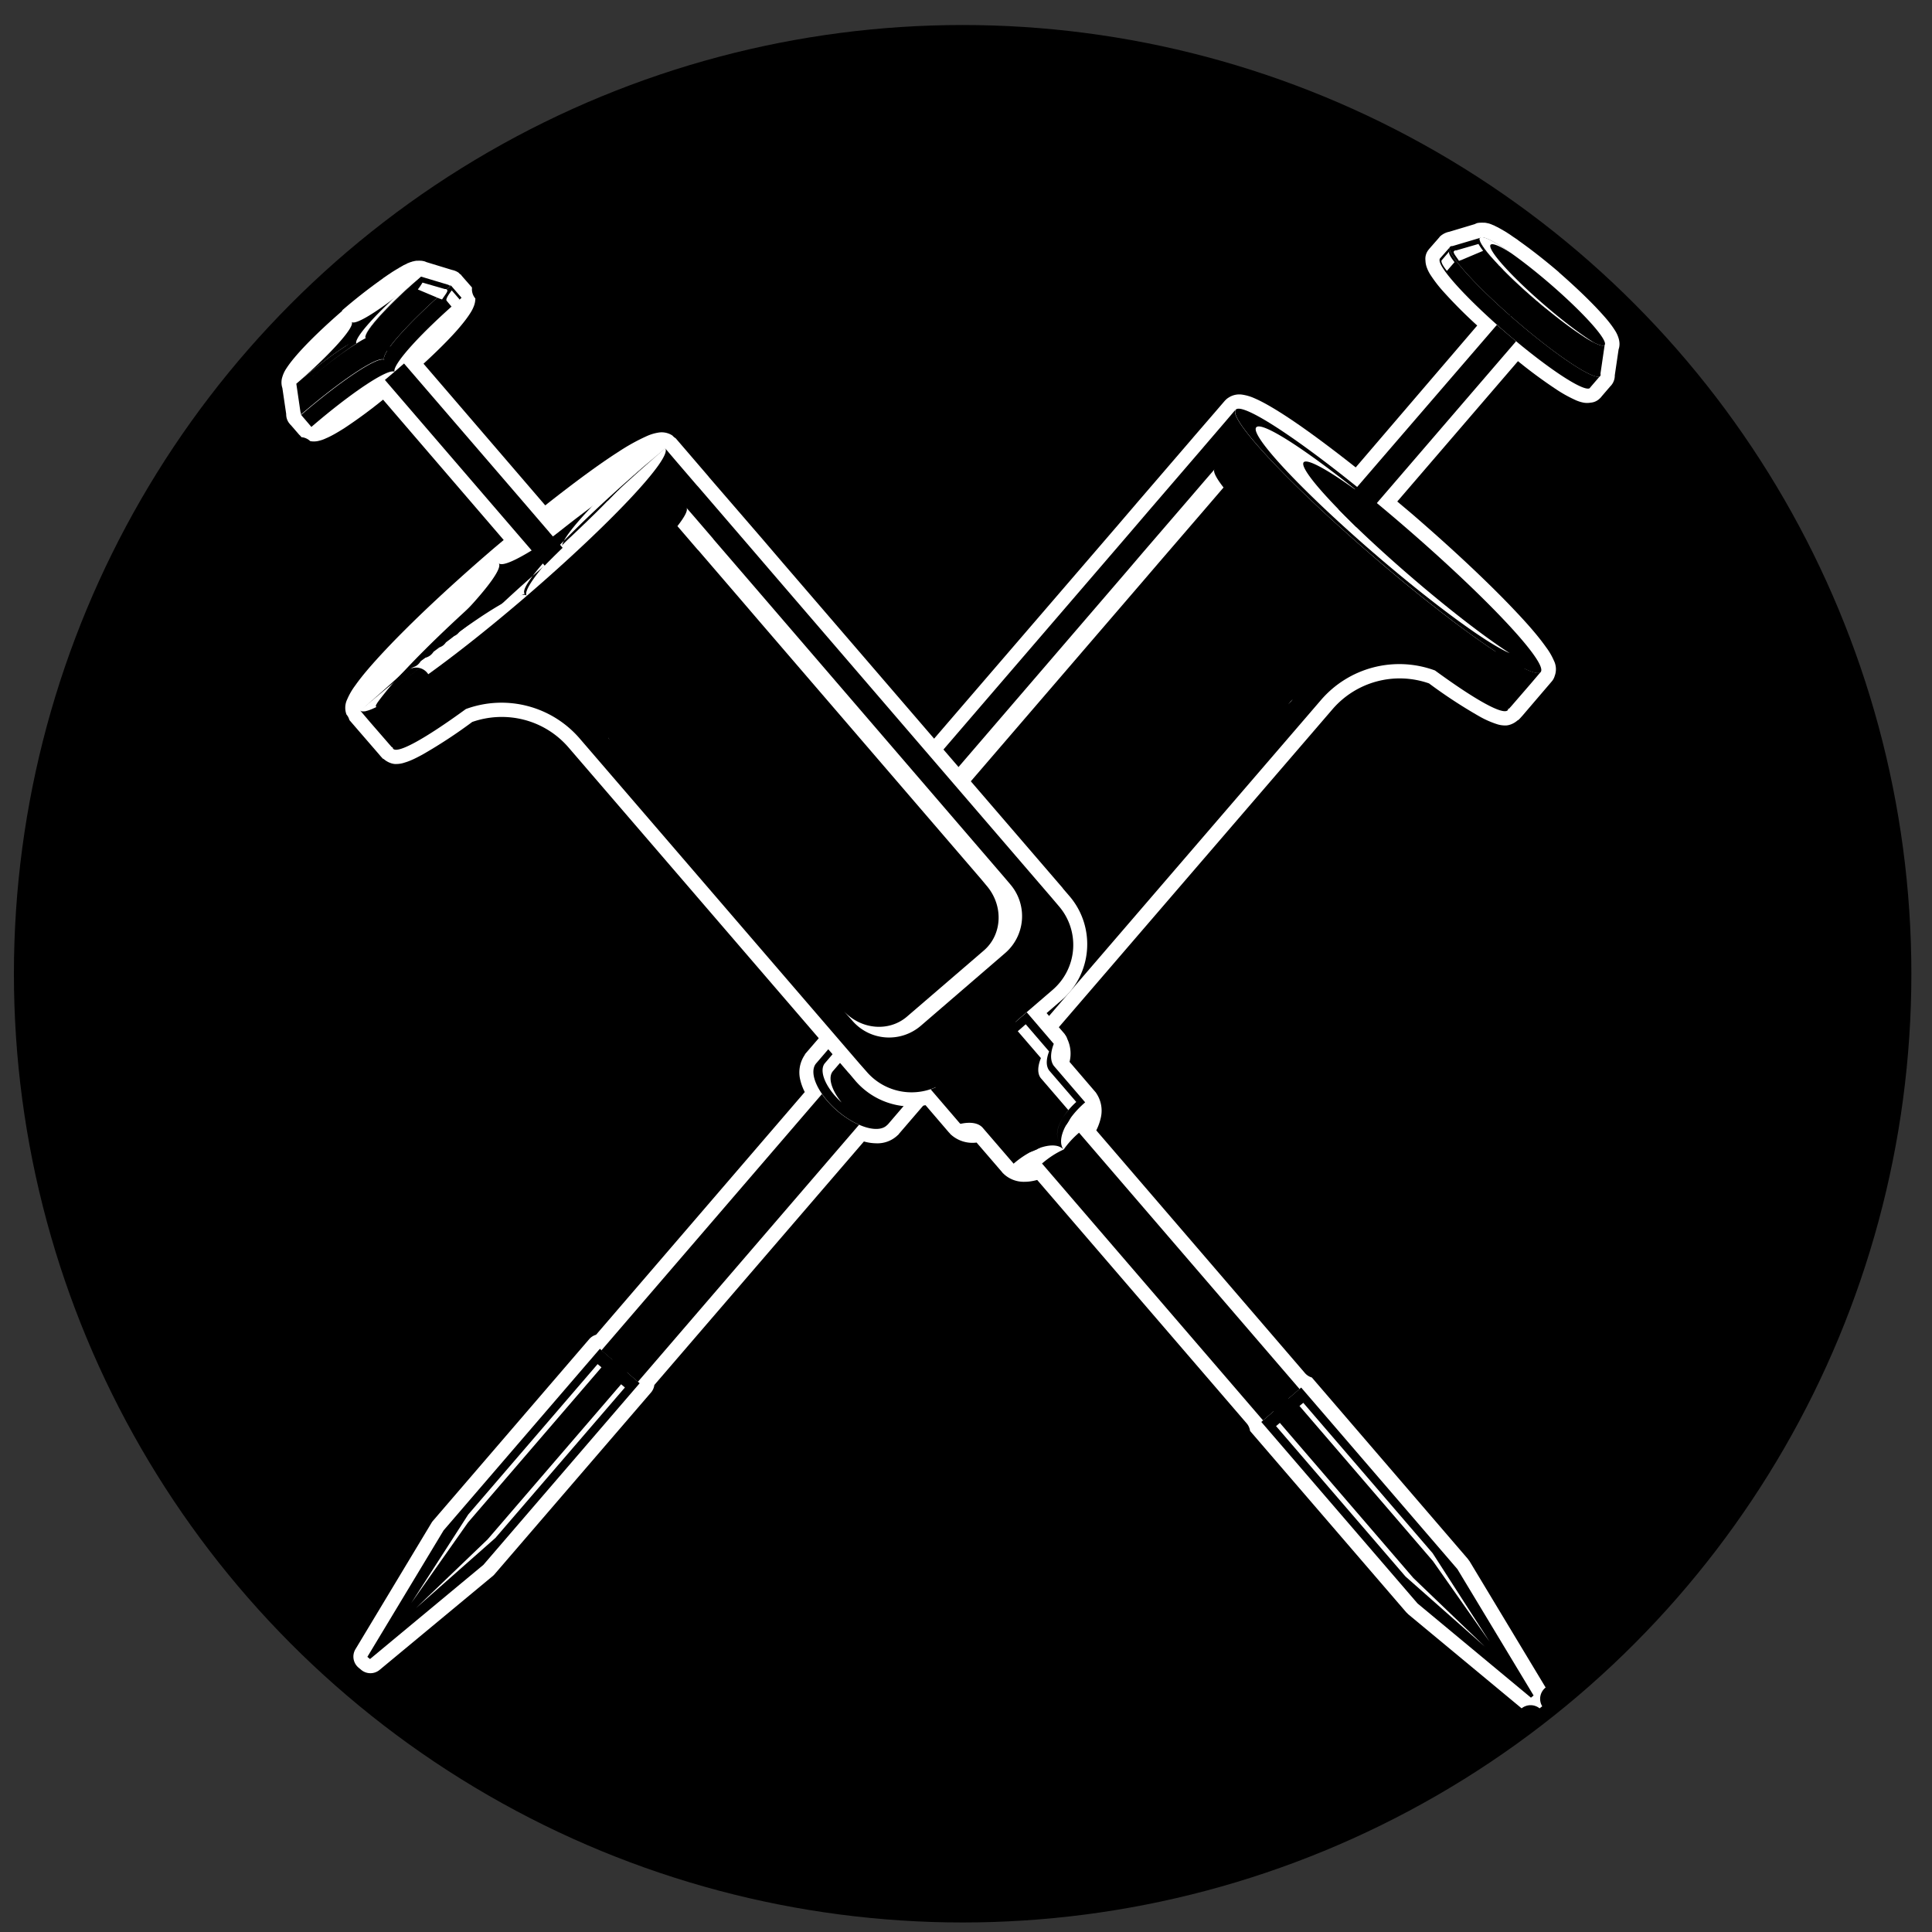 <svg xmlns="http://www.w3.org/2000/svg" width="100" height="100" viewBox="0 0 26.458 26.458"><rect x="0" y="0" width="26.458" height="26.458" fill="#333333" stroke="none"/><g transform="translate(0 -270.542)"><circle cx="13.183" cy="283.877" r="10.592" stroke="#000" stroke-width="4.801" stroke-linecap="round" stroke-linejoin="round" paint-order="stroke fill markers"/><path d="M7.806 290.464a8.637 8.637 0 0 0 12.063-1.92 8.637 8.637 0 0 0-1.92-12.063 8.637 8.637 0 0 0-12.064 1.92 8.637 8.637 0 0 0 1.92 12.064z" opacity=".506" fill="none" paint-order="markers stroke fill"/><path d="M7.933 275.56a9.353 9.353 0 0 1 12.805 3.314 9.353 9.353 0 0 1-3.314 12.806 9.353 9.353 0 0 1-12.805-3.314 9.353 9.353 0 0 1 3.313-12.806z" opacity=".458" fill="none" paint-order="markers stroke fill"/><path d="M7.86 291.634a9.35 9.35 0 0 0 12.833-3.196 9.35 9.35 0 0 0-3.196-12.832 9.35 9.35 0 0 0-12.832 3.196 9.35 9.35 0 0 0 3.196 12.832z" opacity=".458" fill="none" paint-order="markers stroke fill"/><path d="M8.51 276.062a8.63 8.63 0 0 1 11.727 3.39 8.63 8.63 0 0 1-3.39 11.726 8.63 8.63 0 0 1-11.726-3.39 8.63 8.63 0 0 1 3.39-11.726z" opacity=".506" fill="none" paint-order="markers stroke fill"/><path d="M7.933 275.56a9.353 9.353 0 0 1 12.805 3.314 9.353 9.353 0 0 1-3.314 12.806 9.353 9.353 0 0 1-12.805-3.314 9.353 9.353 0 0 1 3.313-12.806z" opacity=".458" fill="none" paint-order="markers stroke fill"/><path d="M7.86 291.634a9.35 9.35 0 0 0 12.833-3.196 9.35 9.35 0 0 0-3.196-12.832 9.35 9.35 0 0 0-12.832 3.196 9.35 9.35 0 0 0 3.196 12.832z" opacity=".458" fill="none" paint-order="markers stroke fill"/><path d="M8.51 276.062a8.63 8.63 0 0 1 11.727 3.39 8.63 8.63 0 0 1-3.39 11.726 8.63 8.63 0 0 1-11.726-3.39 8.63 8.63 0 0 1 3.39-11.726z" opacity=".506" fill="none" paint-order="markers stroke fill"/><path d="M21.347 274.27c.24.21.448.41.593.572.073.08.13.152.173.22a.42.42 0 0 1 .053.112c.01.033.022.09 0 .153l-.052.354a.21.21 0 0 1-.044.132.197.197 0 0 1-.018.02l-.116.135a.197.197 0 0 1-.03.033.197.197 0 0 1-.122.055.277.277 0 0 1-.098 0 .49.49 0 0 1-.116-.038 1.838 1.838 0 0 1-.252-.14 6.64 6.64 0 0 1-.53-.39l-1.653 1.922.197.166c.58.5 1.085.977 1.435 1.35.176.186.312.346.404.477a.906.906 0 0 1 .11.188.263.263 0 0 1 .01.208.197.197 0 0 1-.042.077l-.137.16-.26.304-.036.04a.197.197 0 0 1-.01.01.197.197 0 0 1-.007.007c-.005.006-.01.007-.016.01a.197.197 0 0 1-.012.01c-.05.04-.11.06-.152.06a.367.367 0 0 1-.125-.02 1.286 1.286 0 0 1-.244-.11 6.8 6.8 0 0 1-.68-.446 1.214 1.214 0 0 0-1.323.355l-3.83 4.45a.197.197 0 0 1-.015.016l-.08.096a1.01 1.01 0 0 1-.96.333l-.317.37a.197.197 0 0 1-.014.015.197.197 0 0 1-.002.002c-.002 0-.004.005-.006.006l.005-.004a.44.44 0 0 1-.365.12l-.35.407a.197.197 0 0 1-.01.014c-.002 0-.002.002-.003.002-.002 0-.004.005-.006.006l.004-.005a.4.4 0 0 1-.3.115.636.636 0 0 1-.167-.025l-2.87 3.335a.197.197 0 0 1-.045.102l-2.14 2.486a.197.197 0 0 1-.023.024l-1.555 1.29a.197.197 0 0 1-.248.002l-.036-.03a.197.197 0 0 1-.046-.256l1.043-1.733a.197.197 0 0 1 .02-.027l2.138-2.486a.197.197 0 0 1 .094-.06l2.858-3.324a.73.73 0 0 1-.064-.176.427.427 0 0 1 .062-.33l.003-.006.005-.01.357-.414a.466.466 0 0 1 .03-.31.195.195 0 0 1 .035-.065v-.003l.008-.01.242-.28-.205-.176a1.012 1.012 0 0 1-.107-1.425l.08-.092a.197.197 0 0 1 .015-.02l3.83-4.45.284-.332.733-.852.015-.018.298-.345.135-.157a.197.197 0 0 1 .003-.002.197.197 0 0 1 .045-.037.267.267 0 0 1 .19-.04.628.628 0 0 1 .16.047c.108.046.234.118.385.214.267.17.617.428 1.006.735L20.23 275a6.513 6.513 0 0 1-.463-.464 1.832 1.832 0 0 1-.176-.228.502.502 0 0 1-.054-.11.31.31 0 0 1-.016-.09.197.197 0 0 1 .046-.15l.005-.007.14-.16a.197.197 0 0 1 0-.002.197.197 0 0 1 .002 0v-.002a.197.197 0 0 1 .04-.033.25.25 0 0 1 .15-.042l-.067.007.36-.108a.185.185 0 0 1 .04-.016.197.197 0 0 1 .006 0c.014-.003.024-.003.035-.003.017-.002.033 0 .046 0a.197.197 0 0 1 .012 0c.007 0 .012.003.018.003.014.002.027.007.04.008a.197.197 0 0 1 .004.002c.004.003.01.003.014.005a.54.54 0 0 1 .04.017.197.197 0 0 1 .003 0c.004 0 .008.003.01.006.016.006.03.015.046.022a.197.197 0 0 1 .002 0c.003.003.007.003.01.007.016.007.032.018.05.027.003 0 .005.002.007.005.02.01.04.023.06.035l.003.003a.857.857 0 0 1 .066.044l.074.05c.003.003.006.003.008.007l.018.013c.165.117.353.264.54.424a.197.197 0 0 1 0 .004z" style="line-height:normal;font-variant-ligatures:normal;font-variant-position:normal;font-variant-caps:normal;font-variant-numeric:normal;font-variant-alternates:normal;font-feature-settings:normal;text-indent:0;text-align:start;text-decoration-line:none;text-decoration-style:solid;text-decoration-color:#000;text-transform:none;text-orientation:mixed;shape-padding:0;isolation:auto;mix-blend-mode:normal" color="#000" font-weight="400" font-family="sans-serif" white-space="normal" overflow="visible" fill="#fff"/><path d="M21.875 275.098l-.005.002a.197.197 0 0 1 .005-.004zM20.45 273.875a.197.197 0 0 1-.004.008c0-.003.003-.007.004-.008zM21.1 274.58a.197.197 0 0 1-.064.112l.12-.032-.01-.04c-.017-.013-.03-.025-.045-.04zM21.21 274.68a.197.197 0 0 1-.3.124.197.197 0 0 1 .002.002.197.197 0 0 1 .014.014.197.197 0 0 1 .01.016.197.197 0 0 1 .05.03l.047.04a.197.197 0 0 1 .045.056l.01-.01c.014.01.03.023.044.036l-.01.012a.197.197 0 0 1 .066.033l.042.033a.197.197 0 0 1 .027.026.197.197 0 0 1 .03.018l.038.03a.197.197 0 0 1 .028.026.197.197 0 0 1 .03.017c.012.008.023.018.034.027a.197.197 0 0 1 .05.053l.007-.012c.01.008.02.016.032.022l-.02.03a.197.197 0 0 1 .008.037.197.197 0 0 1 .05-.006l.017-.023c.01.008.02.014.03.02l-.007.01a.197.197 0 0 1 .06.024c.007.006.015.01.023.015a.197.197 0 0 1 .023.017.197.197 0 0 1 .024.013l.02.012a.197.197 0 0 1 .017.012l.026-.168a1.402 1.402 0 0 0-.13-.162 5.985 5.985 0 0 0-.435-.424zM20.618 274.2l-.04-.033a.054.054 0 0 1-.015-.012l-.005-.002-.17.163-.01-.012.167-.16-.056-.038c-.02-.015-.04-.026-.06-.038l-.002-.002c-.017-.01-.034-.02-.048-.03l-.006-.002-.03-.015-.126.103c0-.002-.003-.002-.004-.006l.126-.103s-.003 0-.004-.002l-.008-.003v-.002l-.025-.01a.197.197 0 0 1-.002-.002l-.16.048.004.005-.047.037a.197.197 0 0 1 .058.013l.018-.016c.008.007.014.018.023.027l-.007.007a.197.197 0 0 1 .04.034c.01.01.018.02.026.03a.197.197 0 0 1 .03.048l.008-.007.032.035-.007.007a.197.197 0 0 1 .048.035l.036.036a.197.197 0 0 1 .02.025.197.197 0 0 1 .024.02l.04.036a.197.197 0 0 1 .02.026.197.197 0 0 1 .02.015l-.01-.01.02-.022a.197.197 0 0 1 .008-.115l-.083.083a.435.435 0 0 0-.02-.016zM20.044 273.907l-.027.01.027-.007v-.003zM20.05 273.927h-.015a.197.197 0 0 1 .014.01c-.002-.002 0-.008 0-.01zM21.88 275.61v.01-.006zM20.078 274.063l-.013.004a.197.197 0 0 1-.003.008zM20.563 274.484a.197.197 0 0 1-.027-.02l.04.037a.197.197 0 0 1 .02.027.197.197 0 0 1 .012.007l-.017-.017a.197.197 0 0 1-.027-.034zM20.643 274.56a.197.197 0 0 1-.017-.012l.03.027a.197.197 0 0 1-.012-.016zM20.725 274.635a.197.197 0 0 1-.036-.024c-.003-.002-.005-.002-.007-.005a.197.197 0 0 1 .026.04l.008-.01c.006.004.01.01.017.013a.197.197 0 0 1-.01-.014zM20.81 274.713a.197.197 0 0 1-.032-.02l-.016-.015-.034.04a.197.197 0 0 1-.066.16.197.197 0 0 1 .004.005.197.197 0 0 1 .005.003l.146-.165v.002a.197.197 0 0 1-.007-.007zM18.662 277.396a.197.197 0 0 1-.197-.03c-.385-.31-.714-.55-.982-.73l.073.08a.197.197 0 0 1 .008.01.197.197 0 0 1 .01.007l.123.127a.197.197 0 0 1 .01.01.197.197 0 0 1 .01.008c.043.046.09.092.138.14a.197.197 0 0 1 .007.007.197.197 0 0 1 .007.006l.157.155a.197.197 0 0 1 .003.002.197.197 0 0 1 .005.005l.175.166a.197.197 0 0 1 .003 0l.11.105c.012.008.02.02.032.028l.034.03v.004l.01.01a.197.197 0 0 1 .002 0l.006.006.016.014.054.048a.197.197 0 0 1 .002.003.197.197 0 0 1 .003.002s.002 0 .002.003c.03.028.063.055.095.084l.017.015a.197.197 0 0 1 .002 0 .197.197 0 0 1 .003.003l.002.002h.002v.002a17.223 17.223 0 0 0 .186.164.197.197 0 0 1 .012.01.197.197 0 0 1 .01.01l.135.116.188.16a.197.197 0 0 1 .015.014.197.197 0 0 1 .014.012c.057.05.114.097.172.143a.197.197 0 0 1 .02.02.197.197 0 0 1 .026.017c.052.044.104.087.156.127a.197.197 0 0 1 .028.026.197.197 0 0 1 .033.02c.046.04.094.076.14.113a.197.197 0 0 1 .03.03.197.197 0 0 1 .04.024c.037.03.075.06.112.087a.197.197 0 0 1 .04.044.197.197 0 0 1 .05.026l.08.06a.197.197 0 0 1 .048.053.197.197 0 0 1 .065.03c.02.016.042.03.062.045a.197.197 0 0 1 .053.058.197.197 0 0 1 .073.03l.043.03a.197.197 0 0 1-.226.325l-.045-.03a.197.197 0 0 1-.056-.06.197.197 0 0 1-.075-.033l-.064-.046a.197.197 0 0 1-.05-.054.197.197 0 0 1-.067-.03l-.083-.062a.197.197 0 0 1-.04-.044.197.197 0 0 1-.05-.027c-.04-.03-.078-.058-.116-.09a.197.197 0 0 1-.03-.032.197.197 0 0 1-.04-.022l-.144-.114a.197.197 0 0 1-.028-.027.197.197 0 0 1-.033-.02c-.052-.044-.106-.087-.16-.13a.197.197 0 0 1-.02-.023.197.197 0 0 1-.027-.016l-.174-.144a.197.197 0 0 1-.015-.014.197.197 0 0 1-.015-.012 33.512 33.512 0 0 1-.192-.163c-.046-.04-.09-.08-.136-.118a.197.197 0 0 1-.01-.01.197.197 0 0 1-.012-.01l-.187-.163a.197.197 0 0 1-.002 0l-.004-.004a.197.197 0 0 1-.004-.003.197.197 0 0 1-.004-.002l-.01-.008c-.002-.002-.004-.006-.007-.007l-.098-.087a.197.197 0 0 1-.003 0 .197.197 0 0 1-.003-.004 6.926 6.926 0 0 1-.075-.068h-.002a.197.197 0 0 1 0-.002.197.197 0 0 1-.003 0v-.002l-.012-.01h-.002l-.03-.03a.197.197 0 0 1-.006-.004l-.02-.02-.12-.11a.197.197 0 0 1-.003-.003l-.178-.168a.197.197 0 0 1-.003-.005.197.197 0 0 1-.006-.005l-.162-.157a.197.197 0 0 1-.006-.007.197.197 0 0 1-.008-.007l-.143-.143a.197.197 0 0 1-.01-.01.197.197 0 0 1-.01-.008l-.127-.133a.197.197 0 0 1-.008-.008.197.197 0 0 1-.01-.01l-.114-.123a.197.197 0 0 1-.008-.007.197.197 0 0 1-.008-.007l-.106-.12a.197.197 0 0 1-.002-.003.197.197 0 0 1-.004-.004 3.11 3.11 0 0 1-.094-.115h-.002c-.007-.008-.01-.016-.017-.024-.016-.022-.03-.042-.045-.06l-.232.268-.015.018-.733.852-.285.33-3.813 4.433a.197.197 0 0 1-.015.02l-.096.112a.61.61 0 0 0 .067.868l.354.305a.197.197 0 0 1 .022.278l-.36.417a.197.197 0 0 1-.004.007c.01-.012-.012.02.025.113a.197.197 0 0 1-.034.2l-.415.482.003.023a.505.505 0 0 0 .08.166.197.197 0 0 1 .003.004.197.197 0 0 1 .01.007c.005.01.012.02.02.028a.197.197 0 0 1 0 .003.197.197 0 0 1 .007.008l.024.03a.197.197 0 0 1 .004.002.197.197 0 0 1 .008.007.33.33 0 0 1 .025.027.197.197 0 0 1 .006.008.197.197 0 0 1 .012.01l.02.02a.197.197 0 0 1 .007.008.197.197 0 0 1 .013.01.437.437 0 0 0 .023.02.197.197 0 0 1 .013.012.197.197 0 0 1 .02.013l.018.015a.197.197 0 0 1 .013.01.197.197 0 0 1 .014.008.06.06 0 0 1 .016.012.197.197 0 0 1 .014.01.197.197 0 0 1 .016.01c.004 0 .008.005.012.007a.197.197 0 0 1 .016.012.197.197 0 0 1 .017.006c.003.003.006.003.01.006a.197.197 0 0 1 .016.012.197.197 0 0 1 .02.007c0 .002.004.004.006.006a.197.197 0 0 1 .01.007.197.197 0 0 1 .015.005c.07.03.126.04.156.04.012.002.013.002.016 0l.414-.482a.197.197 0 0 1 .193-.064c.098.022.124-.002.115.007a.197.197 0 0 1 0-.002l.24-.277a.197.197 0 0 1-.006 0c-.006-.004-.01-.01-.012-.01a.197.197 0 0 1-.004 0 .197.197 0 0 1-.005-.003c-.006-.003-.01-.008-.012-.008a.197.197 0 0 1-.004-.003.197.197 0 0 1-.005-.003c-.003 0-.004-.003-.005-.003-.003 0-.007-.005-.01-.006a.197.197 0 0 1 .248-.307.04.04 0 0 1 .008.007h.002a.197.197 0 0 1 .005.004c.003.002.005.002.006.005a.197.197 0 0 1 .002 0 .197.197 0 0 1 .004.003l.007.005a.197.197 0 0 1 0 .002.197.197 0 0 1 .004.003l.01.006a.197.197 0 0 1 0 .002.197.197 0 0 1 .004.002c.003.002.006.002.008.005a.197.197 0 0 1 .005.002c.003.003.006.003.007.005a.197.197 0 0 1 .002 0 .197.197 0 0 1 .003.003l.007.005a.197.197 0 0 1 .006.002c.003 0 .005.002.006.005a.197.197 0 0 1 .002 0 .197.197 0 0 1 .004.003h.002c.002.002.003.004.005.004a.197.197 0 0 1 .005 0c.003.002.006.003.007.006a.197.197 0 0 1 .003 0 .197.197 0 0 1 .004.002l.007.002a.197.197 0 0 1 .005.002l.008.002a.197.197 0 0 1 .002 0 .197.197 0 0 1 .003.002l.008.002a.197.197 0 0 1 .002 0 .197.197 0 0 1 .003.002c.003 0 .006.003.01.003a.197.197 0 0 1 .004.002.197.197 0 0 1 .002 0c.23.08.495.017.666-.182l.096-.112a.197.197 0 0 1 .015-.015L17.94 280a1.613 1.613 0 0 1 1.78-.463.197.197 0 0 1 .047.026c.278.203.508.354.665.44.06.033.097.047.13.06l.247-.288.057-.066a.197.197 0 0 1 .01-.03c-.012-.018-.014-.027-.032-.05a4.4 4.4 0 0 0-.368-.435c-.336-.358-.833-.83-1.405-1.32-.115-.1-.23-.198-.345-.292a.197.197 0 0 1-.068-.188z" style="line-height:normal;font-variant-ligatures:normal;font-variant-position:normal;font-variant-caps:normal;font-variant-numeric:normal;font-variant-alternates:normal;font-feature-settings:normal;text-indent:0;text-align:start;text-decoration-line:none;text-decoration-style:solid;text-decoration-color:#000;text-transform:none;text-orientation:mixed;shape-padding:0;isolation:auto;mix-blend-mode:normal" color="#000" font-weight="400" font-family="sans-serif" white-space="normal" overflow="visible"/><path d="M13.4 284.77c0-.002-.004-.004-.006-.006a.197.197 0 0 1 .007.005zM11.8 284.317a.197.197 0 0 1-.02.073.14.14 0 0 0 .02-.073zM12.734 285.272v.002a.197.197 0 0 1 0-.002zM11.367 285.136a.197.197 0 0 1-.017.06.157.157 0 0 0 .017-.06zM12.003 285.82zM11.993 285.832v.002zM11.458 285.998c-.005-.002-.01-.007-.014-.01a.197.197 0 0 1-.017-.013.197.197 0 0 1-.018-.013l-.026-.02a.197.197 0 0 1-.02-.02.197.197 0 0 1-.026-.018.63.63 0 0 1-.03-.027.197.197 0 0 1-.008-.01.197.197 0 0 1-.017-.013c-.01-.007-.018-.017-.027-.026l-2.87 3.336a.197.197 0 0 1-.092.06l-2.06 2.393-.505.84.754-.626 2.058-2.392a.197.197 0 0 1 .046-.102z" style="line-height:normal;font-variant-ligatures:normal;font-variant-position:normal;font-variant-caps:normal;font-variant-numeric:normal;font-variant-alternates:normal;font-feature-settings:normal;text-indent:0;text-align:start;text-decoration-line:none;text-decoration-style:solid;text-decoration-color:#000;text-transform:none;text-orientation:mixed;shape-padding:0;isolation:auto;mix-blend-mode:normal" color="#000" font-weight="400" font-family="sans-serif" white-space="normal" overflow="visible"/><path d="M21.098 279.746l-.136.16-.263.304-.036.04-.008-.007c0 .01-.003.02-.007.025-.063.07-.432-.132-.996-.544a1.414 1.414 0 0 0-1.562.405l-3.83 4.45v-.002l-.095.112a.812.812 0 0 1-1.148.086l-1.402-1.205a.812.812 0 0 1-.086-1.146l.096-.112 3.828-4.45.285-.333.734-.853.015-.018.297-.346.136-.16c-.1.13.747 1.03 1.896 2.02.615.53 1.224 1.002 1.664 1.292l.003.003.134.085.01.006.11.067.015.01.09.047c.007.002.012.007.02.007.025.013.048.024.07.033l.02.008a.434.434 0 0 0 .05.017c.006.003.013.003.02.006a.17.17 0 0 0 .032.003h.016c.01 0 .018-.006.024-.01z"/><path d="M16.924 276.153a2.754.295 40.705 0 0 1.895 2.02 2.754.295 40.705 0 0 2.28 1.572 2.754.295 40.705 0 0-1.896-2.02 2.754.295 40.705 0 0-2.28-1.572zM19.857 273.924a1.356.178 40.705 0 0 .913 1.018 1.356.178 40.705 0 0 1.14.752l-.135.157a1.356.178 40.705 0 1 0 .003 1.356.178 40.705 0 1-.004.003l-.002.002a1.356.178 40.705 0 1-1.138-.755 1.356.178 40.705 0 1-.915-1.01l-.002-.004.005-.007.14-.16z"/><path d="M20.268 273.8a1.126.148 40.705 0 0 .757.845 1.126.148 40.705 0 0 .95.623l-.057.39a1.356.178 40.705 0 1-.004.034 1.356.178 40.705 0 1-1.144-.75 1.356.178 40.705 0 1-.912-1.02 1.356.178 40.705 0 1 .033-.01z"/><path d="M20.268 273.8a1.126.148 40.705 0 0 .757.845 1.126.148 40.705 0 0 .95.622 1.126.148 40.705 0 0-.757-.846 1.126.148 40.705 0 0-.95-.62z"/><path d="M20.692 274.007a1.097.145 40.705 0 0-.28-.112 1.097.145 40.705 0 0 .74.825 1.097.145 40.705 0 0 .674.512 1.126.148 40.705 0 1-.8-.587 1.126.148 40.705 0 1-.758-.846 1.126.148 40.705 0 1 .424.207z" fill="#fff"/><path d="M11.763 285.947l-3.027 3.518-.5-.43 3.02-3.51a.645.304 40.705 0 0 .21.23.645.304 40.705 0 0 .297.19z"/><path d="M13.288 284.93l-.4.467a.843.377 40.705 0 1-.004.002.843.377 40.705 0 1-.004.004.843.377 40.705 0 1-.303.05l-.42.49a.645.304 40.705 0 1-.003.002.645.304 40.705 0 1-.003.002.645.304 40.705 0 1-.683-.193.645.304 40.705 0 1-.295-.645l.428-.498a.843.377 40.705 0 1 .003-.305l.37-.43 1.046.9c.08.07.173.12.268.154z"/><path d="M8.76 289.485l-2.14 2.487-1.553 1.29-.036-.03 1.044-1.732 2.14-2.487z" style="line-height:normal;font-variant-ligatures:normal;font-variant-position:normal;font-variant-caps:normal;font-variant-numeric:normal;font-variant-alternates:normal;font-feature-settings:normal;text-indent:0;text-align:start;text-decoration-line:none;text-decoration-style:solid;text-decoration-color:#000;text-transform:none;text-orientation:mixed;shape-padding:0;isolation:auto;mix-blend-mode:normal" color="#000" font-weight="400" font-family="sans-serif" white-space="normal" overflow="visible"/><path d="M18.56 277.244v.003a2.146.23 40.705 0 0-.706-.375 2.146.23 40.705 0 0 .475.643 2.146.23 40.705 0 0 .11.112 2.146.23 40.705 0 0 .005.004 2.146.23 40.705 0 0 .13.13 2.146.23 40.705 0 0 .756.686 2.146.23 40.705 0 0 1.345 1.04 2.386.255 40.705 0 1-1.83-1.344 2.386.255 40.705 0 1-1.64-1.75 2.386.255 40.705 0 1 1.357.852zM16.633 276.966c-.025.03.02.12.123.252l-.037.043-.238.277-.012.014-.586.68-.228.266-3.058 3.555v.002l-.075.09c-.235.27-.218.67.038.89l1.05.9c.25.216.63.18.867-.072l-.033.038-.08.09a.668.668 0 0 1-.944.072l-1.152-.992a.668.668 0 0 1-.07-.944l.078-.092 3.15-3.663.234-.274.603-.7.013-.015.244-.284.113-.13zM17.704 280.118l-.024.03a1.456 1.456 0 0 0-.04.04 1.24 1.24 0 0 1 .064-.07z" fill="#fff"/><path d="M13.12 284.95z" fill="red"/><path d="M12.095 284.134l-.317.37a.77.332 40.705 0 0 .002.273l-.376.437a.59.268 40.705 0 0 .122.427.557.262 40.705 0 1-.232-.536l.368-.43a.727.325 40.705 0 1 .003-.263l.32-.37z" fill="#fff"/><path d="M8.558 289.543l-1.773 2.06-1.087.96.98-.94 1.828-2.124zM8.237 289.267l-1.828 2.125-.777 1.103.78-1.212 1.772-2.06z" style="line-height:normal;font-variant-ligatures:normal;font-variant-position:normal;font-variant-caps:normal;font-variant-numeric:normal;font-variant-alternates:normal;font-feature-settings:normal;text-indent:0;text-align:start;text-decoration-line:none;text-decoration-style:solid;text-decoration-color:#000;text-transform:none;text-orientation:mixed;shape-padding:0;isolation:auto;mix-blend-mode:normal" color="#000" font-weight="400" font-family="sans-serif" white-space="normal" overflow="visible" fill="#fff"/><path d="M20.247 273.883a.88.88 0 0 0 .064.094l-.303.128a.07.07 0 0 0-.027.01c-.048-.072-.085-.113-.07-.132l.006-.006c.007-.005.01-.006.026-.006zM19.847 273.99a1.268.133 40.705 0 0 .072.142l-.104.12a1.268.133 40.705 0 1-.074-.136l-.003-.002.004-.006.103-.12z" fill="#fff"/><path d="M20.5 274.99c.043.04.087.076.13.114l.132.112-1.623 1.886-.385.447-.18.21a2.146.23 40.705 0 1-.246-.245l.166-.195.01-.01.053-.063v-.002l.316-.367z"/><g><path d="M18.1 276.09a9.353 9.353 0 0 1-12.805 3.313A9.353 9.353 0 0 1 8.61 292.21a9.353 9.353 0 0 1 12.804-3.315A9.353 9.353 0 0 1 18.1 276.09z" opacity=".458" fill="none" paint-order="markers stroke fill"/><path d="M18.172 292.163a9.35 9.35 0 0 0-12.832-3.196 9.35 9.35 0 0 0 3.196-12.832 9.35 9.35 0 0 0 12.832 3.196 9.35 9.35 0 0 0-3.196 12.833z" opacity=".458" fill="none" paint-order="markers stroke fill"/><path d="M17.522 276.59a8.63 8.63 0 0 1-11.725 3.39 8.63 8.63 0 0 1 3.39 11.727 8.63 8.63 0 0 1 11.725-3.39 8.63 8.63 0 0 1-3.39-11.726z" opacity=".506" fill="none" paint-order="markers stroke fill"/><path d="M18.1 276.09a9.353 9.353 0 0 1-12.805 3.313A9.353 9.353 0 0 1 8.61 292.21a9.353 9.353 0 0 1 12.804-3.315A9.353 9.353 0 0 1 18.1 276.09z" opacity=".458" fill="none" paint-order="markers stroke fill"/><path d="M18.172 292.163a9.35 9.35 0 0 0-12.832-3.196 9.35 9.35 0 0 0 3.196-12.832 9.35 9.35 0 0 0 12.832 3.196 9.35 9.35 0 0 0-3.196 12.833z" opacity=".458" fill="none" paint-order="markers stroke fill"/><path d="M17.522 276.59a8.63 8.63 0 0 1-11.725 3.39 8.63 8.63 0 0 1 3.39 11.727 8.63 8.63 0 0 1 11.725-3.39 8.63 8.63 0 0 1-3.39-11.726z" opacity=".506" fill="none" paint-order="markers stroke fill"/><path style="line-height:normal;font-variant-ligatures:normal;font-variant-position:normal;font-variant-caps:normal;font-variant-numeric:normal;font-variant-alternates:normal;font-feature-settings:normal;text-indent:0;text-align:start;text-decoration-line:none;text-decoration-style:solid;text-decoration-color:#000;text-transform:none;text-orientation:mixed;shape-padding:0;isolation:auto;mix-blend-mode:normal" d="M4.686 274.8c-.24.208-.448.408-.593.57-.073.082-.13.153-.173.22a.42.42 0 0 0-.053.113.244.244 0 0 0 0 .153l.052.354c0 .04.008.085.043.13a.197.197 0 0 1 .018.022h.002l.116.134a.197.197 0 0 1 .03.033.197.197 0 0 1 .12.054.277.277 0 0 0 .1 0 .49.49 0 0 0 .115-.038c.076-.032.158-.08.253-.14a6.64 6.64 0 0 0 .53-.39l1.652 1.922c-.066.056-.132.11-.197.167-.58.5-1.084.977-1.434 1.35-.175.187-.312.346-.404.478a.906.906 0 0 0-.108.187.263.263 0 0 0-.01.208.197.197 0 0 1 .04.076l.138.16.263.304.034.04a.197.197 0 0 1 .01.01.197.197 0 0 1 .006.008c.005.006.01.008.016.01a.197.197 0 0 1 .013.01c.05.04.11.06.152.06.05 0 .087-.007.125-.02.076-.022.153-.06.245-.11a6.8 6.8 0 0 0 .68-.446c.457-.16.986-.04 1.323.354l3.83 4.45a.197.197 0 0 1 .015.016l.08.095c.246.284.615.4.96.333l.317.37a.197.197 0 0 1 .015.016.197.197 0 0 1 .002.002l.005.006-.005-.004a.44.44 0 0 0 .365.122l.35.406a.197.197 0 0 1 .01.014h.003l.006.007-.005-.005a.4.4 0 0 0 .298.115c.056 0 .112-.01.168-.025l2.87 3.335a.197.197 0 0 1 .045.102l2.14 2.485a.197.197 0 0 1 .024.024l1.555 1.29a.197.197 0 0 1 .246 0l.036-.028a.197.197 0 0 1 .047-.257l-1.044-1.733a.197.197 0 0 1-.02-.027l-2.138-2.486a.197.197 0 0 1-.094-.06l-2.858-3.324a.73.73 0 0 0 .063-.177.427.427 0 0 0-.063-.332l-.002-.005c-.003 0-.004-.006-.007-.008l-.357-.416a.466.466 0 0 0-.03-.312.195.195 0 0 0-.034-.064v-.002l-.008-.01-.242-.28.205-.177c.423-.362.47-1.003.108-1.425l-.08-.093a.197.197 0 0 1-.015-.02l-3.83-4.45-.284-.332-.734-.85v-.002l-.015-.017-.297-.346-.135-.157a.197.197 0 0 1-.003-.003.197.197 0 0 1-.045-.038.267.267 0 0 0-.19-.04.628.628 0 0 0-.16.048 2.75 2.75 0 0 0-.385.213c-.267.17-.616.428-1.006.736l-1.667-1.94c.183-.168.346-.33.463-.463.074-.085.133-.16.176-.228a.502.502 0 0 0 .055-.11.31.31 0 0 0 .016-.092.197.197 0 0 1-.046-.15l-.005-.006-.14-.16a.197.197 0 0 1 0-.002.197.197 0 0 1 0-.002H6.32a.197.197 0 0 1-.04-.034.25.25 0 0 0-.148-.042l.066.007-.36-.11a.185.185 0 0 0-.04-.014.197.197 0 0 1-.006 0c-.012-.004-.023-.004-.034-.004-.017-.002-.033 0-.046 0a.197.197 0 0 1-.01 0c-.008 0-.013.003-.02.003-.013.002-.026.007-.038.008a.197.197 0 0 1-.005.003l-.015.004a.54.54 0 0 0-.04.016.197.197 0 0 1-.003 0 .018.018 0 0 0-.01.007l-.045.02a.197.197 0 0 1-.002.002c-.003.003-.006.003-.01.006-.016.008-.032.02-.05.028a.017.017 0 0 0-.007.006c-.02.01-.04.023-.06.035l-.003.002a.857.857 0 0 0-.066.044.197.197 0 0 1-.002 0l-.073.05c-.003.003-.006.003-.008.007l-.018.013a7.29 7.29 0 0 0-.54.424.197.197 0 0 1-.002.003z" color="#000" font-weight="400" font-family="sans-serif" white-space="normal" overflow="visible" fill="#fff"/><path style="line-height:normal;font-variant-ligatures:normal;font-variant-position:normal;font-variant-caps:normal;font-variant-numeric:normal;font-variant-alternates:normal;font-feature-settings:normal;text-indent:0;text-align:start;text-decoration-line:none;text-decoration-style:solid;text-decoration-color:#000;text-transform:none;text-orientation:mixed;shape-padding:0;isolation:auto;mix-blend-mode:normal" d="M4.158 275.627s.003 0 .005.002a.197.197 0 0 1-.005-.005zM5.583 274.404a.197.197 0 0 1 .004.01v-.002a.053.053 0 0 0-.004-.008zM4.932 275.11a.197.197 0 0 1 .065.11l-.12-.03.012-.04.043-.04z" color="#000" font-weight="400" font-family="sans-serif" white-space="normal" overflow="visible"/><path style="line-height:normal;font-variant-ligatures:normal;font-variant-position:normal;font-variant-caps:normal;font-variant-numeric:normal;font-variant-alternates:normal;font-feature-settings:normal;text-indent:0;text-align:start;text-decoration-line:none;text-decoration-style:solid;text-decoration-color:#000;text-transform:none;text-orientation:mixed;shape-padding:0;isolation:auto;mix-blend-mode:normal" d="M4.822 275.21a.197.197 0 0 1 .302.123.197.197 0 0 1-.003.002.197.197 0 0 1-.013.015.197.197 0 0 1-.01.015.197.197 0 0 1-.05.03l-.047.04a.197.197 0 0 1-.045.056l-.01-.01-.044.037.01.012a.197.197 0 0 1-.065.032 1.087 1.087 0 0 1-.042.033.197.197 0 0 1-.027.026.197.197 0 0 1-.03.02l-.038.03a.197.197 0 0 1-.027.025.197.197 0 0 1-.03.017c-.012.008-.023.018-.034.027a.197.197 0 0 1-.05.052l-.007-.012c-.012.007-.022.015-.033.02l.02.03a.197.197 0 0 1-.008.038.197.197 0 0 1-.052-.004l-.016-.024a.268.268 0 0 1-.028.018l.006.01a.197.197 0 0 1-.06.025c-.007.006-.015.01-.023.015a.197.197 0 0 1-.023.018.197.197 0 0 1-.025.013l-.02.01a.197.197 0 0 1-.018.013l-.025-.168c.022-.034.067-.092.13-.162.103-.116.26-.266.435-.423zM5.416 274.728c.01-.008.027-.023.038-.03a.054.054 0 0 0 .016-.014l.005-.002.17.163.01-.012-.167-.16.056-.038.058-.038h.003l.002-.002.046-.028.006-.003c.01-.006.02-.01.028-.016l.127.104c0-.002.003-.002.004-.006l-.126-.102s.002 0 .003-.003l.008-.002.025-.012a.197.197 0 0 1 .002 0l.16.047s0 .002-.003.005l.046.038a.197.197 0 0 1-.058.013l-.018-.017c-.008.008-.014.02-.023.027l.007.006a.197.197 0 0 1-.04.034.197.197 0 0 0-.027.03.197.197 0 0 1-.03.048l-.008-.008a.396.396 0 0 0-.033.034l.007.007a.197.197 0 0 1-.05.036l-.034.037a.197.197 0 0 1-.02.024.197.197 0 0 1-.025.02c-.013.012-.026.025-.04.036a.197.197 0 0 1-.02.026.197.197 0 0 1-.02.014c.004-.002.007-.007.01-.01l-.02-.022a.197.197 0 0 1-.008-.115l.083.083a.435.435 0 0 1 .02-.017zM5.99 274.436l.027.01-.028-.007v-.004zM5.985 274.456h.013a.197.197 0 0 1-.014.01v-.01zM4.155 276.14v.01-.007zM5.956 274.592l.012.005a.197.197 0 0 1 .003.007zM5.47 275.013a.197.197 0 0 1 .027-.02l-.04.037a.197.197 0 0 1-.02.026.197.197 0 0 1-.012.007l.017-.016a.197.197 0 0 1 .028-.035zM5.39 275.09a.197.197 0 0 1 .018-.013l-.03.027a.197.197 0 0 1 .01-.015zM5.31 275.165a.197.197 0 0 1 .034-.025c.002-.002.004-.002.006-.006a.197.197 0 0 1-.026.04l-.01-.01-.016.014a.197.197 0 0 1 .01-.015zM5.223 275.242a.197.197 0 0 1 .032-.02l.016-.015.035.04a.197.197 0 0 1 .066.16.197.197 0 0 1-.003.006.197.197 0 0 1-.004.002l-.146-.165a.197.197 0 0 1 .007-.006zM7.37 277.925a.197.197 0 0 1 .198-.03c.385-.31.714-.55.982-.73l-.073.08a.197.197 0 0 1-.008.01.197.197 0 0 1-.01.007l-.124.128a.197.197 0 0 1-.01.01.197.197 0 0 1-.01.007c-.043.046-.09.092-.138.14a.197.197 0 0 1-.007.007.197.197 0 0 1-.006.006l-.158.154a.197.197 0 0 1-.003.002.197.197 0 0 1-.005.005c-.056.055-.115.11-.175.167a.197.197 0 0 1-.002.002c-.037.032-.073.068-.11.102-.012.008-.02.02-.032.028l-.034.03-.002.003-.01.01H7.63a.014.014 0 0 0-.005.006l-.016.013a2.638 2.638 0 0 1-.055.048v.002a.197.197 0 0 1-.002.002.197.197 0 0 1-.003.003s-.002 0-.002.002l-.095.083-.017.015a.197.197 0 0 1-.002.002.197.197 0 0 1-.004.002c0 .002-.002.002-.002.002l-.002.002s-.002 0-.003.003l-.184.16a.197.197 0 0 1-.012.01.197.197 0 0 1-.01.01l-.135.115-.188.16a.197.197 0 0 1-.015.015.197.197 0 0 1-.014.012c-.057.048-.114.096-.172.142a.197.197 0 0 1-.02.02.197.197 0 0 1-.027.017c-.052.045-.104.088-.156.13a.197.197 0 0 1-.027.026.197.197 0 0 1-.033.02c-.046.04-.094.075-.14.112a.197.197 0 0 1-.03.032.197.197 0 0 1-.04.024c-.037.03-.075.058-.112.086a.197.197 0 0 1-.04.043.197.197 0 0 1-.05.026l-.08.06a.197.197 0 0 1-.048.052.197.197 0 0 1-.065.03c-.02.016-.042.03-.062.045a.197.197 0 0 1-.053.06.197.197 0 0 1-.073.03l-.043.03a.197.197 0 0 1 .225.323c.014-.01.03-.02.044-.032a.197.197 0 0 1 .055-.06.197.197 0 0 1 .074-.032l.063-.046a.197.197 0 0 1 .05-.055.197.197 0 0 1 .067-.03l.082-.062a.197.197 0 0 1 .04-.043.197.197 0 0 1 .05-.028c.04-.03.078-.058.116-.09a.197.197 0 0 1 .032-.03.197.197 0 0 1 .04-.025c.046-.038.095-.075.143-.114a.197.197 0 0 1 .028-.027.197.197 0 0 1 .033-.02c.052-.044.106-.086.16-.13a.197.197 0 0 1 .02-.022.197.197 0 0 1 .027-.017l.174-.144a.197.197 0 0 1 .014-.014.197.197 0 0 1 .015-.013l.19-.163c.046-.04.09-.08.136-.118a.197.197 0 0 1 .01-.01.197.197 0 0 1 .013-.01l.185-.163a.197.197 0 0 1 .002 0l.004-.003a.197.197 0 0 1 .002 0 .197.197 0 0 1 .003-.004.197.197 0 0 1 .004-.002l.008-.008c.003-.002.006-.006.01-.007.03-.03.064-.06.097-.088a.197.197 0 0 1 .004-.003l.074-.07a.197.197 0 0 1 .002 0 .197.197 0 0 1 .002-.002l.012-.01h.002l.032-.03a.197.197 0 0 1 .005-.005c.006-.008.013-.013.02-.02l.12-.11a.197.197 0 0 1 .002-.003l.18-.17a.197.197 0 0 1 .003-.004.197.197 0 0 1 .004-.004c.055-.054.11-.106.16-.158a.197.197 0 0 1 .007-.007.197.197 0 0 1 .008-.007l.143-.144a.197.197 0 0 1 .01-.01.197.197 0 0 1 .01-.007l.127-.133a.197.197 0 0 1 .01-.01.197.197 0 0 1 .01-.007c.038-.043.076-.084.113-.123a.197.197 0 0 1 .007-.008.197.197 0 0 1 .01-.008l.104-.12a.197.197 0 0 1 0-.002.197.197 0 0 1 .005-.005 3.11 3.11 0 0 0 .095-.115v-.002c.008-.007.012-.015.018-.023l.045-.06.232.268.015.018.733.853.285.33 3.813 4.434a.197.197 0 0 1 .016.02l.096.11a.61.61 0 0 1-.066.87l-.354.305a.197.197 0 0 1-.02.278l.358.416a.197.197 0 0 1 .005.008c-.01-.012.012.018-.025.112a.197.197 0 0 1 .034.2l.414.482-.003.024a.505.505 0 0 1-.08.166.197.197 0 0 1-.003.005.197.197 0 0 1-.008.007c-.006.008-.012.02-.02.028a.197.197 0 0 1-.002.002.197.197 0 0 1-.006.007l-.024.03a.197.197 0 0 1-.003.002.197.197 0 0 1-.01.006.33.33 0 0 0-.024.028.197.197 0 0 1-.006.007.197.197 0 0 1-.012.01l-.02.022a.197.197 0 0 1-.007.007.197.197 0 0 1-.012.008.437.437 0 0 1-.023.02.197.197 0 0 1-.013.013.197.197 0 0 1-.018.014l-.02.015a.197.197 0 0 1-.012.01.197.197 0 0 1-.013.007.06.06 0 0 0-.016.012.197.197 0 0 1-.015.01.197.197 0 0 1-.017.008l-.012.008a.197.197 0 0 1-.015.012.197.197 0 0 1-.017.007c-.003.003-.006.003-.01.006a.197.197 0 0 1-.016.013.197.197 0 0 1-.018.007.015.015 0 0 0-.006.005.197.197 0 0 1-.012.007.197.197 0 0 1-.014.005.433.433 0 0 1-.155.042c-.012 0-.013 0-.016-.004l-.413-.48a.197.197 0 0 1-.193-.065c-.1.024-.125 0-.116.008l-.24-.278a.197.197 0 0 1 .006-.002l.01-.007a.197.197 0 0 1 .005-.002.197.197 0 0 1 .004-.002l.01-.008h.002a.197.197 0 0 1 .003-.002.197.197 0 0 1 .004-.003l.004-.002.01-.007a.197.197 0 0 1-.248-.307.04.04 0 0 0-.008.007.197.197 0 0 1-.002.002.197.197 0 0 1-.004.002l-.006.005a.197.197 0 0 1-.002 0 .197.197 0 0 1-.004.004l-.007.005a.197.197 0 0 1-.002 0 .197.197 0 0 1-.003.004l-.008.006a.197.197 0 0 1-.002 0 .197.197 0 0 1-.003.003l-.01.005a.197.197 0 0 1-.004.003c-.003.004-.006.004-.007.006a.197.197 0 0 1-.003 0 .197.197 0 0 1-.003.003l-.008.004a.197.197 0 0 1-.005.003.012.012 0 0 0-.006.004.197.197 0 0 1-.003.002.197.197 0 0 1-.002.003h-.003s-.003.003-.005.003a.197.197 0 0 1-.005.002.012.012 0 0 0-.007.005.197.197 0 0 1-.003 0 .197.197 0 0 1-.003.002l-.008.002a.197.197 0 0 1-.002 0 .197.197 0 0 1-.004 0c-.002.002-.004.004-.008.004a.197.197 0 0 1-.005 0c-.002.002-.004.004-.007.004a.197.197 0 0 1-.003 0 .197.197 0 0 1-.003 0c-.002.002-.005.004-.008.004a.197.197 0 0 1-.002 0 .197.197 0 0 1-.003.002h-.002a.613.613 0 0 1-.667-.182l-.094-.112a.197.197 0 0 1-.016-.015l-3.817-4.437a1.613 1.613 0 0 0-1.78-.46.197.197 0 0 1-.047.024 6.66 6.66 0 0 1-.664.44c-.06.033-.098.047-.13.06l-.248-.288-.057-.066a.197.197 0 0 1-.01-.03c.01-.017.013-.025.03-.05a4.4 4.4 0 0 1 .37-.434c.335-.358.832-.83 1.404-1.32.116-.1.23-.197.346-.292a.197.197 0 0 1 .068-.188z" color="#000" font-weight="400" font-family="sans-serif" white-space="normal" overflow="visible"/><path style="line-height:normal;font-variant-ligatures:normal;font-variant-position:normal;font-variant-caps:normal;font-variant-numeric:normal;font-variant-alternates:normal;font-feature-settings:normal;text-indent:0;text-align:start;text-decoration-line:none;text-decoration-style:solid;text-decoration-color:#000;text-transform:none;text-orientation:mixed;shape-padding:0;isolation:auto;mix-blend-mode:normal" d="M12.632 285.298l.007-.005a.197.197 0 0 1-.008.005zM14.234 284.846a.197.197 0 0 1 .018.074.14.14 0 0 1-.018-.074zM13.3 285.8v.004a.197.197 0 0 1 0-.003zM14.666 285.665a.197.197 0 0 1 .018.06.157.157 0 0 1-.018-.06zM14.03 286.348zM14.04 286.362zM14.575 286.528l.014-.01a.197.197 0 0 1 .016-.014.197.197 0 0 1 .02-.013l.023-.02a.197.197 0 0 1 .02-.018.197.197 0 0 1 .025-.02.63.63 0 0 0 .03-.026.197.197 0 0 1 .008-.01.197.197 0 0 1 .017-.013c.01-.007.018-.017.027-.026l2.87 3.336a.197.197 0 0 1 .093.06l2.058 2.393.506.84-.754-.626-2.06-2.393a.197.197 0 0 1-.045-.1z" color="#000" font-weight="400" font-family="sans-serif" white-space="normal" overflow="visible"/><path d="M4.935 280.275l.136.16.264.304.035.04.007-.007c0 .01.003.018.007.024.062.07.43-.132.996-.544a1.414 1.414 0 0 1 1.56.405l3.83 4.45.097.11a.812.812 0 0 0 1.147.087l1.4-1.205a.812.812 0 0 0 .087-1.147l-.095-.112-3.828-4.45-.285-.332-.733-.852-.016-.017-.298-.347-.136-.16c.1.13-.747 1.03-1.896 2.02-.616.53-1.225 1.002-1.665 1.292l-.004.003-.134.086-.008.006-.112.066-.014.01-.09.047c-.007.002-.012.007-.02.007l-.07.032-.02.008a.434.434 0 0 1-.05.017c-.006.002-.013.002-.02.006-.01.002-.022.002-.032.002H4.96a.045.045 0 0 1-.024-.01z"/><path d="M9.11 276.682a.295 2.754 49.295 0 0-1.896 2.02.295 2.754 49.295 0 0-2.28 1.572.295 2.754 49.295 0 0 1.895-2.02.295 2.754 49.295 0 0 2.28-1.572zM6.176 274.453a.178 1.356 49.295 0 0-.912 1.018.178 1.356 49.295 0 0-1.14.753l.134.157a.178 1.356 49.295 0 1 0 .003.178 1.356 49.295 0 1 .004.002l.003.002a.178 1.356 49.295 0 1 1.138-.755.178 1.356 49.295 0 1 .915-1.01l.002-.003-.005-.007-.14-.162z"/><path d="M5.766 274.33a.148 1.126 49.295 0 0-.758.844.148 1.126 49.295 0 0-.95.623l.057.39a.178 1.356 49.295 0 1 .004.034.178 1.356 49.295 0 1 1.144-.75.178 1.356 49.295 0 1 .912-1.018.178 1.356 49.295 0 1-.033-.01z"/><path d="M5.765 274.328a.148 1.126 49.295 0 0-.757.846.148 1.126 49.295 0 0-.95.623.148 1.126 49.295 0 0 .757-.847.148 1.126 49.295 0 0 .95-.622z"/><path d="M5.34 274.536a.145 1.097 49.295 0 0 .28-.112.145 1.097 49.295 0 0-.738.825.145 1.097 49.295 0 0-.674.51.148 1.126 49.295 0 1 .8-.586.148 1.126 49.295 0 1 .757-.846.148 1.126 49.295 0 1-.424.208z" fill="#fff"/><path d="M14.27 286.476l3.027 3.518.5-.43-3.02-3.51a.304.645 49.295 0 0-.21.23.304.645 49.295 0 0-.297.192z"/><path d="M12.745 285.46l.4.466a.377.843 49.295 0 1 .004.002.377.843 49.295 0 1 .003.005.377.843 49.295 0 1 .303.05l.422.49a.304.645 49.295 0 1 0 .002.304.645 49.295 0 1 .004.003.304.645 49.295 0 1 .684-.194.304.645 49.295 0 1 .295-.645v-.002l-.427-.497a.377.843 49.295 0 1-.002-.303l-.37-.432-1.046.9a.815.815 0 0 1-.27.155z"/><path style="line-height:normal;font-variant-ligatures:normal;font-variant-position:normal;font-variant-caps:normal;font-variant-numeric:normal;font-variant-alternates:normal;font-feature-settings:normal;text-indent:0;text-align:start;text-decoration-line:none;text-decoration-style:solid;text-decoration-color:#000;text-transform:none;text-orientation:mixed;shape-padding:0;isolation:auto;mix-blend-mode:normal" d="M17.273 290.015l2.14 2.486 1.553 1.29.036-.03-1.043-1.73-2.14-2.487z" color="#000" font-weight="400" font-family="sans-serif" white-space="normal" overflow="visible"/><path d="M7.472 277.774v.002a.23 2.146 49.295 0 0 .707-.374.23 2.146 49.295 0 0-.476.642.23 2.146 49.295 0 0-.11.112.23 2.146 49.295 0 0-.005.005.23 2.146 49.295 0 0-.132.128.23 2.146 49.295 0 0-.756.687.23 2.146 49.295 0 0-1.344 1.04.255 2.386 49.295 0 1 1.83-1.343.255 2.386 49.295 0 1 1.64-1.75.255 2.386 49.295 0 1-1.357.85zM9.4 277.495c.025.032-.02.12-.123.252l.037.043.237.276.014.014.585.68.227.265 3.058 3.555.075.09c.235.273.218.67-.038.89l-1.05.903c-.248.214-.63.18-.866-.074l.033.037.08.09c.24.282.662.314.943.072l1.152-.993a.668.668 0 0 0 .07-.944l-.078-.092-3.15-3.662-.234-.272-.603-.7v-.002l-.012-.014-.245-.285-.113-.13zM8.33 280.647l.023.03a1.24 1.24 0 0 0-.025-.03z" fill="#fff"/><path d="M12.913 285.478z" fill="red"/><path d="M13.938 284.664l.317.368a.332.77 49.295 0 0-.002.274l.377.438a.268.59 49.295 0 0-.123.426.262.557 49.295 0 1 .232-.537l-.37-.43a.325.727 49.295 0 1-.002-.262l-.32-.372z" fill="#fff"/><path style="line-height:normal;font-variant-ligatures:normal;font-variant-position:normal;font-variant-caps:normal;font-variant-numeric:normal;font-variant-alternates:normal;font-feature-settings:normal;text-indent:0;text-align:start;text-decoration-line:none;text-decoration-style:solid;text-decoration-color:#000;text-transform:none;text-orientation:mixed;shape-padding:0;isolation:auto;mix-blend-mode:normal" d="M17.475 290.072l1.773 2.06 1.087.96-.98-.94-1.828-2.124zM17.796 289.796l1.828 2.125.776 1.104-.78-1.212-1.772-2.06z" color="#000" font-weight="400" font-family="sans-serif" white-space="normal" overflow="visible" fill="#fff"/><path d="M5.786 274.412a.88.88 0 0 1-.064.094l.304.128a.07.07 0 0 1 .027.01c.048-.072.085-.113.07-.132l-.006-.006c-.007-.005-.01-.006-.026-.006zM6.186 274.52a.133 1.268 49.295 0 0-.07.14l.1.12.002.002a.133 1.268 49.295 0 1 .074-.136l.002-.003-.005-.006-.104-.12z" fill="#fff"/><path d="M5.533 275.52l-.13.113-.132.112 1.624 1.887.384.446.18.21a.23 2.146 49.295 0 1 .246-.244l-.167-.195-.01-.01v-.002l-.053-.062-.002-.002-.315-.367z"/></g></g></svg>